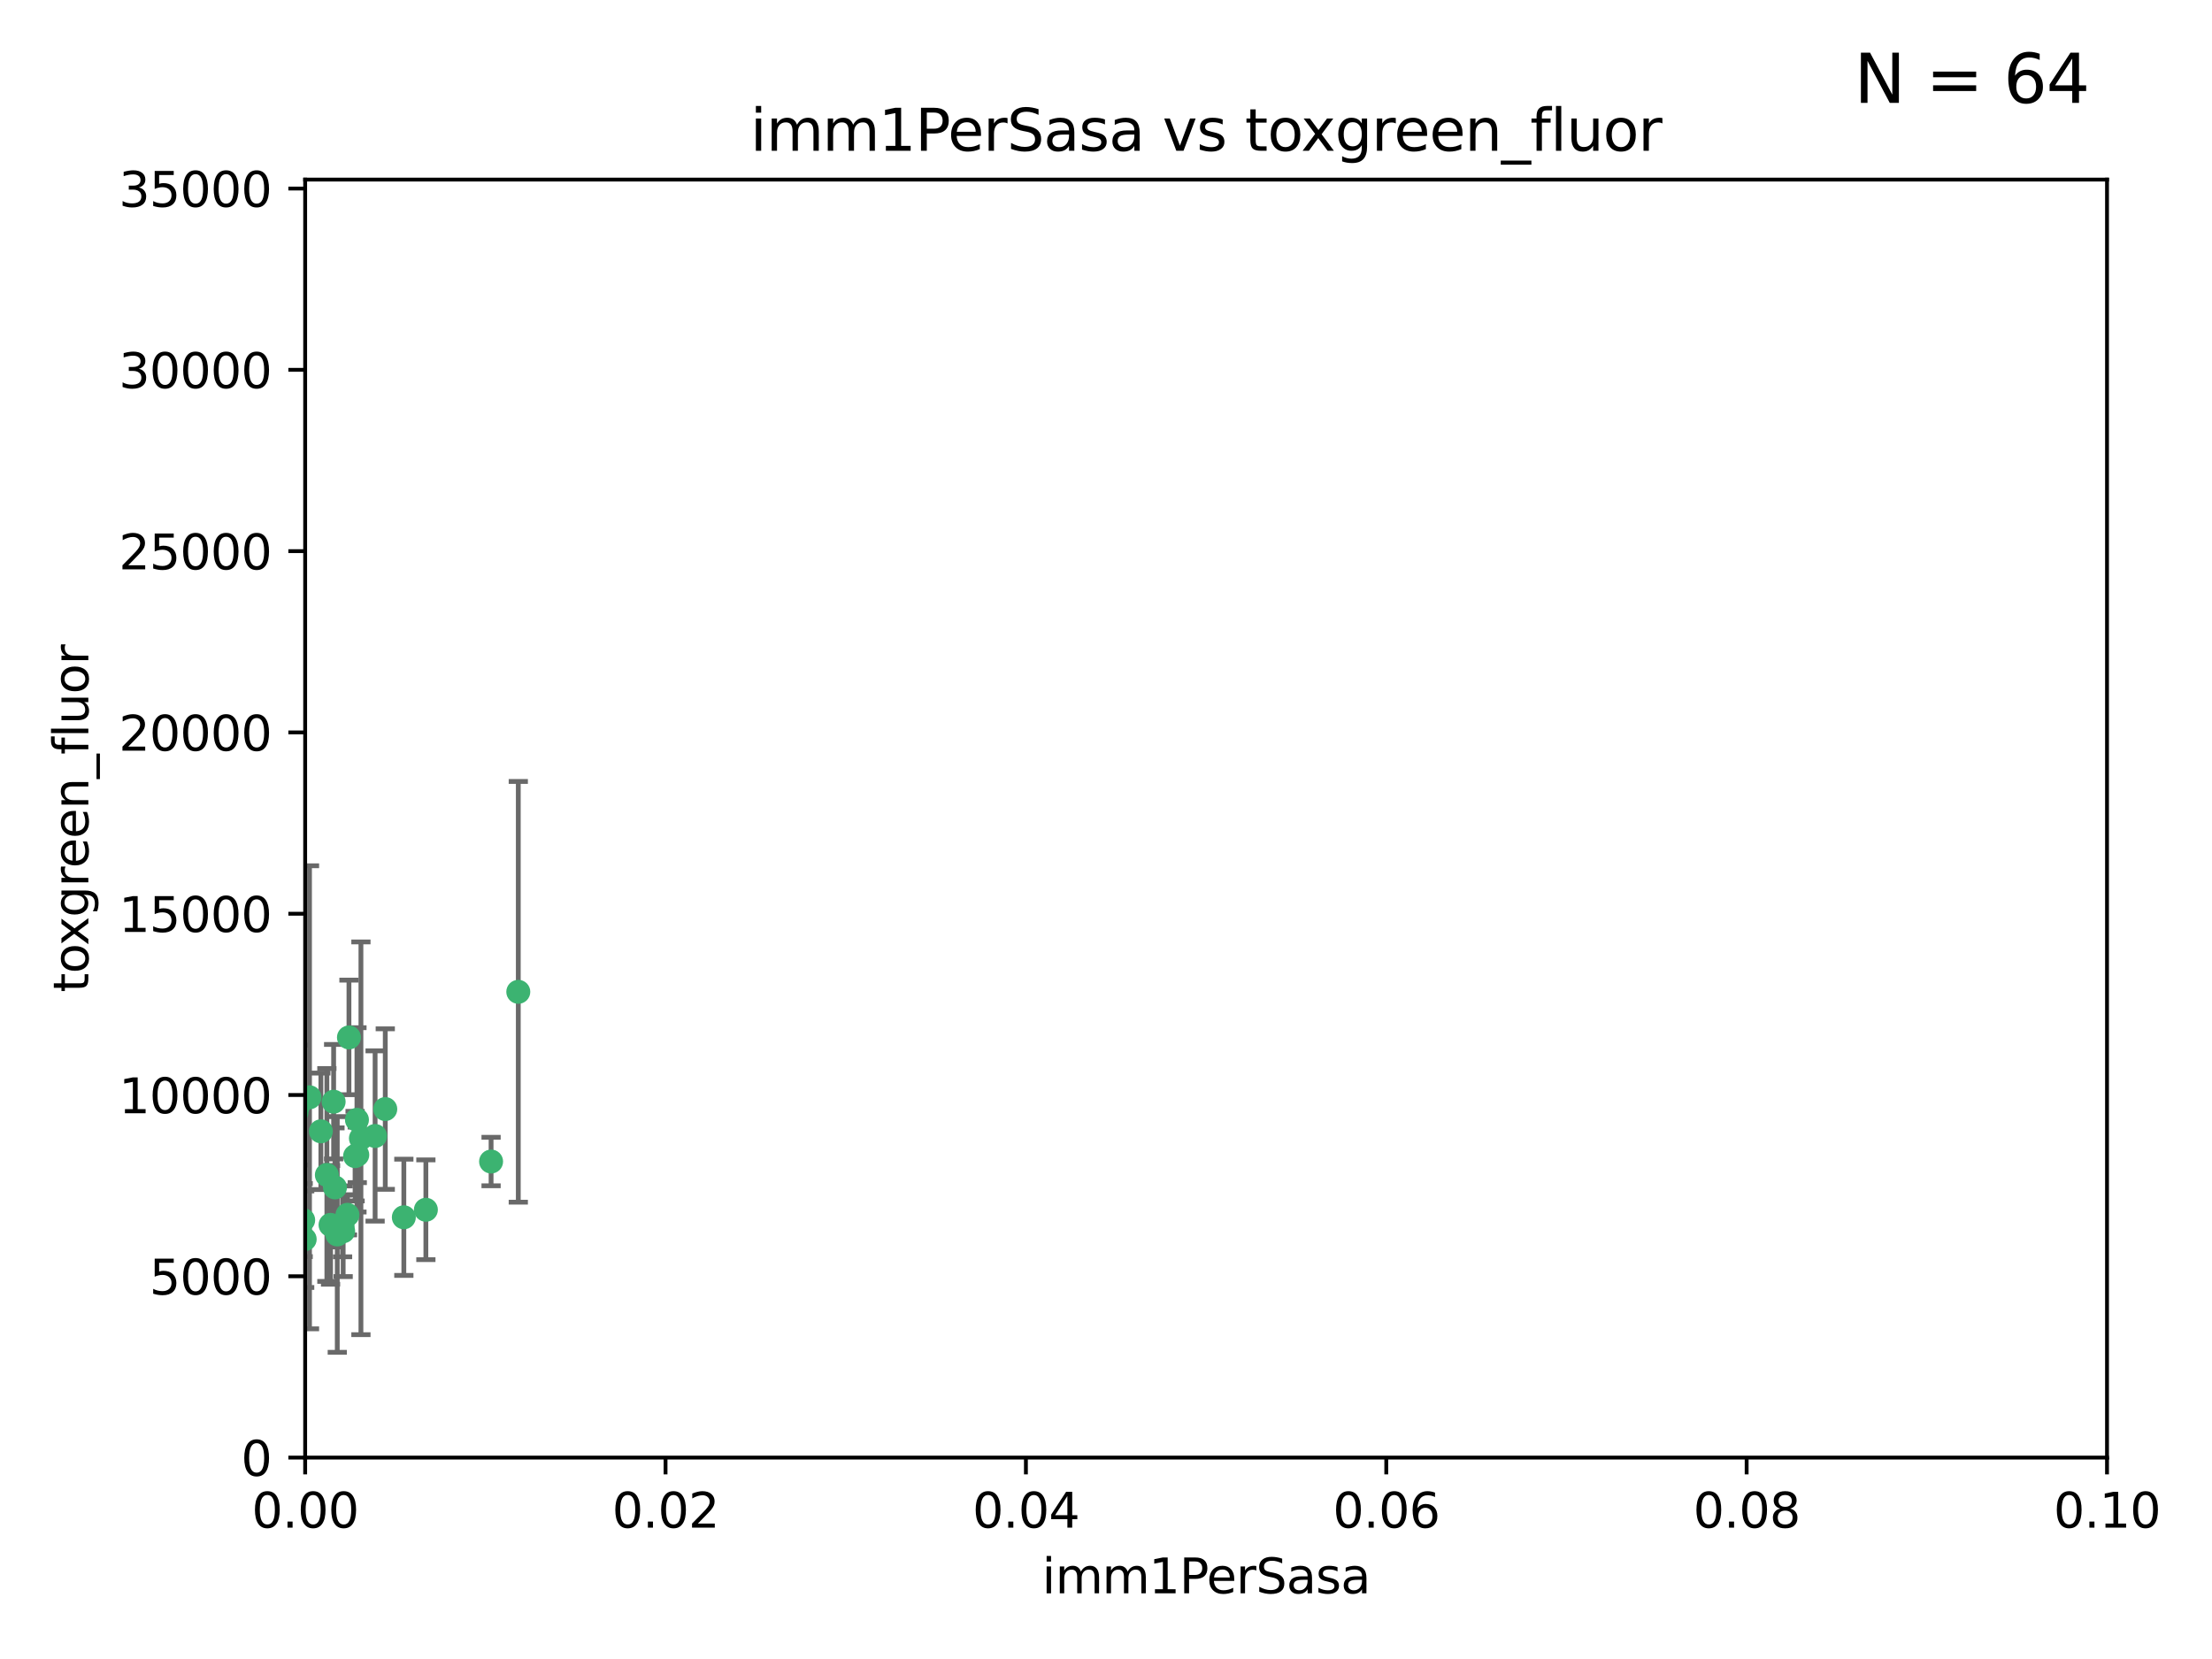 <?xml version="1.0" encoding="utf-8" standalone="no"?>
<!DOCTYPE svg PUBLIC "-//W3C//DTD SVG 1.1//EN"
  "http://www.w3.org/Graphics/SVG/1.1/DTD/svg11.dtd">
<svg xmlns:xlink="http://www.w3.org/1999/xlink" width="460.8pt" height="345.6pt" viewBox="0 0 460.8 345.6" xmlns="http://www.w3.org/2000/svg" version="1.1">
 <defs>
  <style type="text/css">*{stroke-linejoin: round; stroke-linecap: butt}</style>
 </defs>
 <g id="figure_1">
  <g id="patch_1">
   <path d="M 0 345.6 
L 460.8 345.6 
L 460.8 0 
L 0 0 
z
" style="fill: #ffffff"/>
  </g>
  <g id="axes_1">
   <g id="patch_2">
    <path d="M 63.571 303.64 
L 438.93 303.64 
L 438.93 37.411 
L 63.571 37.411 
z
" style="fill: #ffffff"/>
   </g>
   <g id="PathCollection_1">
    <defs>
     <path id="md7f9515784" d="M 0 1.118 
C 0.297 1.118 0.581 1 0.791 0.791 
C 1 0.581 1.118 0.297 1.118 0 
C 1.118 -0.297 1 -0.581 0.791 -0.791 
C 0.581 -1 0.297 -1.118 0 -1.118 
C -0.297 -1.118 -0.581 -1 -0.791 -0.791 
C -1 -0.581 -1.118 -0.297 -1.118 0 
C -1.118 0.297 -1 0.581 -0.791 0.791 
C -0.581 1 -0.297 1.118 0 1.118 
z
" style="stroke: #3cb371"/>
    </defs>
    <g clip-path="url(#pcf0680c5e2)">
     <use xlink:href="#md7f9515784" x="48.166" y="227.477" style="fill: #3cb371; stroke: #3cb371"/>
     <use xlink:href="#md7f9515784" x="61.761" y="231.729" style="fill: #3cb371; stroke: #3cb371"/>
     <use xlink:href="#md7f9515784" x="49.744" y="255.699" style="fill: #3cb371; stroke: #3cb371"/>
     <use xlink:href="#md7f9515784" x="45.416" y="253.616" style="fill: #3cb371; stroke: #3cb371"/>
     <use xlink:href="#md7f9515784" x="51.855" y="229.159" style="fill: #3cb371; stroke: #3cb371"/>
     <use xlink:href="#md7f9515784" x="60.996" y="230.468" style="fill: #3cb371; stroke: #3cb371"/>
     <use xlink:href="#md7f9515784" x="61.372" y="236.222" style="fill: #3cb371; stroke: #3cb371"/>
     <use xlink:href="#md7f9515784" x="46.71" y="255.748" style="fill: #3cb371; stroke: #3cb371"/>
     <use xlink:href="#md7f9515784" x="75.188" y="237.127" style="fill: #3cb371; stroke: #3cb371"/>
     <use xlink:href="#md7f9515784" x="56.355" y="217.589" style="fill: #3cb371; stroke: #3cb371"/>
     <use xlink:href="#md7f9515784" x="46.455" y="218.268" style="fill: #3cb371; stroke: #3cb371"/>
     <use xlink:href="#md7f9515784" x="47.903" y="215.033" style="fill: #3cb371; stroke: #3cb371"/>
     <use xlink:href="#md7f9515784" x="57.1" y="259.073" style="fill: #3cb371; stroke: #3cb371"/>
     <use xlink:href="#md7f9515784" x="88.718" y="252.015" style="fill: #3cb371; stroke: #3cb371"/>
     <use xlink:href="#md7f9515784" x="74.359" y="233.283" style="fill: #3cb371; stroke: #3cb371"/>
     <use xlink:href="#md7f9515784" x="43.528" y="223.335" style="fill: #3cb371; stroke: #3cb371"/>
     <use xlink:href="#md7f9515784" x="40.973" y="247.113" style="fill: #3cb371; stroke: #3cb371"/>
     <use xlink:href="#md7f9515784" x="46.159" y="224.125" style="fill: #3cb371; stroke: #3cb371"/>
     <use xlink:href="#md7f9515784" x="56.871" y="220.046" style="fill: #3cb371; stroke: #3cb371"/>
     <use xlink:href="#md7f9515784" x="44.102" y="239.106" style="fill: #3cb371; stroke: #3cb371"/>
     <use xlink:href="#md7f9515784" x="61.23" y="244.236" style="fill: #3cb371; stroke: #3cb371"/>
     <use xlink:href="#md7f9515784" x="47.756" y="244.995" style="fill: #3cb371; stroke: #3cb371"/>
     <use xlink:href="#md7f9515784" x="51.444" y="250.282" style="fill: #3cb371; stroke: #3cb371"/>
     <use xlink:href="#md7f9515784" x="56.037" y="239.176" style="fill: #3cb371; stroke: #3cb371"/>
     <use xlink:href="#md7f9515784" x="68.861" y="255.164" style="fill: #3cb371; stroke: #3cb371"/>
     <use xlink:href="#md7f9515784" x="61.817" y="257.746" style="fill: #3cb371; stroke: #3cb371"/>
     <use xlink:href="#md7f9515784" x="35.508" y="247.2" style="fill: #3cb371; stroke: #3cb371"/>
     <use xlink:href="#md7f9515784" x="47.404" y="198.98" style="fill: #3cb371; stroke: #3cb371"/>
     <use xlink:href="#md7f9515784" x="57.106" y="238.421" style="fill: #3cb371; stroke: #3cb371"/>
     <use xlink:href="#md7f9515784" x="56.086" y="255.162" style="fill: #3cb371; stroke: #3cb371"/>
     <use xlink:href="#md7f9515784" x="63.47" y="258.155" style="fill: #3cb371; stroke: #3cb371"/>
     <use xlink:href="#md7f9515784" x="42.545" y="242.529" style="fill: #3cb371; stroke: #3cb371"/>
     <use xlink:href="#md7f9515784" x="41.577" y="246.623" style="fill: #3cb371; stroke: #3cb371"/>
     <use xlink:href="#md7f9515784" x="71.366" y="255.382" style="fill: #3cb371; stroke: #3cb371"/>
     <use xlink:href="#md7f9515784" x="58.064" y="245.75" style="fill: #3cb371; stroke: #3cb371"/>
     <use xlink:href="#md7f9515784" x="46.125" y="237.694" style="fill: #3cb371; stroke: #3cb371"/>
     <use xlink:href="#md7f9515784" x="80.259" y="231.039" style="fill: #3cb371; stroke: #3cb371"/>
     <use xlink:href="#md7f9515784" x="62.168" y="230.204" style="fill: #3cb371; stroke: #3cb371"/>
     <use xlink:href="#md7f9515784" x="74.426" y="240.574" style="fill: #3cb371; stroke: #3cb371"/>
     <use xlink:href="#md7f9515784" x="71.488" y="256.494" style="fill: #3cb371; stroke: #3cb371"/>
     <use xlink:href="#md7f9515784" x="72.694" y="216.114" style="fill: #3cb371; stroke: #3cb371"/>
     <use xlink:href="#md7f9515784" x="44.543" y="247.49" style="fill: #3cb371; stroke: #3cb371"/>
     <use xlink:href="#md7f9515784" x="72.381" y="253.07" style="fill: #3cb371; stroke: #3cb371"/>
     <use xlink:href="#md7f9515784" x="45.811" y="251.842" style="fill: #3cb371; stroke: #3cb371"/>
     <use xlink:href="#md7f9515784" x="56.364" y="254.158" style="fill: #3cb371; stroke: #3cb371"/>
     <use xlink:href="#md7f9515784" x="69.782" y="247.358" style="fill: #3cb371; stroke: #3cb371"/>
     <use xlink:href="#md7f9515784" x="58.79" y="231.566" style="fill: #3cb371; stroke: #3cb371"/>
     <use xlink:href="#md7f9515784" x="48.754" y="237.01" style="fill: #3cb371; stroke: #3cb371"/>
     <use xlink:href="#md7f9515784" x="48.679" y="255.125" style="fill: #3cb371; stroke: #3cb371"/>
     <use xlink:href="#md7f9515784" x="70.26" y="257.16" style="fill: #3cb371; stroke: #3cb371"/>
     <use xlink:href="#md7f9515784" x="64.476" y="228.587" style="fill: #3cb371; stroke: #3cb371"/>
     <use xlink:href="#md7f9515784" x="57.252" y="242.001" style="fill: #3cb371; stroke: #3cb371"/>
     <use xlink:href="#md7f9515784" x="78.142" y="236.646" style="fill: #3cb371; stroke: #3cb371"/>
     <use xlink:href="#md7f9515784" x="39.434" y="256.462" style="fill: #3cb371; stroke: #3cb371"/>
     <use xlink:href="#md7f9515784" x="69.501" y="229.505" style="fill: #3cb371; stroke: #3cb371"/>
     <use xlink:href="#md7f9515784" x="56.678" y="239.016" style="fill: #3cb371; stroke: #3cb371"/>
     <use xlink:href="#md7f9515784" x="68.093" y="244.765" style="fill: #3cb371; stroke: #3cb371"/>
     <use xlink:href="#md7f9515784" x="107.97" y="206.615" style="fill: #3cb371; stroke: #3cb371"/>
     <use xlink:href="#md7f9515784" x="63.157" y="254.163" style="fill: #3cb371; stroke: #3cb371"/>
     <use xlink:href="#md7f9515784" x="73.97" y="240.841" style="fill: #3cb371; stroke: #3cb371"/>
     <use xlink:href="#md7f9515784" x="84.128" y="253.584" style="fill: #3cb371; stroke: #3cb371"/>
     <use xlink:href="#md7f9515784" x="102.302" y="241.969" style="fill: #3cb371; stroke: #3cb371"/>
     <use xlink:href="#md7f9515784" x="45.401" y="252.334" style="fill: #3cb371; stroke: #3cb371"/>
     <use xlink:href="#md7f9515784" x="66.843" y="235.674" style="fill: #3cb371; stroke: #3cb371"/>
    </g>
   </g>
   <g id="matplotlib.axis_1">
    <g id="xtick_1">
     <g id="line2d_1">
      <defs>
       <path id="m7ecd6400a9" d="M 0 0 
L 0 3.5 
" style="stroke: #000000; stroke-width: 0.8"/>
      </defs>
      <g>
       <use xlink:href="#m7ecd6400a9" x="63.571" y="303.64" style="stroke: #000000; stroke-width: 0.8"/>
      </g>
     </g>
     <g id="text_1">
      <!-- 0.00 -->
      <g transform="translate(52.438 318.238)scale(0.1 -0.1)">
       <defs>
        <path id="DejaVuSans-30" d="M 2034 4250 
Q 1547 4250 1301 3770 
Q 1056 3291 1056 2328 
Q 1056 1369 1301 889 
Q 1547 409 2034 409 
Q 2525 409 2770 889 
Q 3016 1369 3016 2328 
Q 3016 3291 2770 3770 
Q 2525 4250 2034 4250 
z
M 2034 4750 
Q 2819 4750 3233 4129 
Q 3647 3509 3647 2328 
Q 3647 1150 3233 529 
Q 2819 -91 2034 -91 
Q 1250 -91 836 529 
Q 422 1150 422 2328 
Q 422 3509 836 4129 
Q 1250 4750 2034 4750 
z
" transform="scale(0.016)"/>
        <path id="DejaVuSans-2e" d="M 684 794 
L 1344 794 
L 1344 0 
L 684 0 
L 684 794 
z
" transform="scale(0.016)"/>
       </defs>
       <use xlink:href="#DejaVuSans-30"/>
       <use xlink:href="#DejaVuSans-2e" x="63.623"/>
       <use xlink:href="#DejaVuSans-30" x="95.41"/>
       <use xlink:href="#DejaVuSans-30" x="159.033"/>
      </g>
     </g>
    </g>
    <g id="xtick_2">
     <g id="line2d_2">
      <g>
       <use xlink:href="#m7ecd6400a9" x="138.643" y="303.64" style="stroke: #000000; stroke-width: 0.8"/>
      </g>
     </g>
     <g id="text_2">
      <!-- 0.02 -->
      <g transform="translate(127.51 318.238)scale(0.1 -0.1)">
       <defs>
        <path id="DejaVuSans-32" d="M 1228 531 
L 3431 531 
L 3431 0 
L 469 0 
L 469 531 
Q 828 903 1448 1529 
Q 2069 2156 2228 2338 
Q 2531 2678 2651 2914 
Q 2772 3150 2772 3378 
Q 2772 3750 2511 3984 
Q 2250 4219 1831 4219 
Q 1534 4219 1204 4116 
Q 875 4013 500 3803 
L 500 4441 
Q 881 4594 1212 4672 
Q 1544 4750 1819 4750 
Q 2544 4750 2975 4387 
Q 3406 4025 3406 3419 
Q 3406 3131 3298 2873 
Q 3191 2616 2906 2266 
Q 2828 2175 2409 1742 
Q 1991 1309 1228 531 
z
" transform="scale(0.016)"/>
       </defs>
       <use xlink:href="#DejaVuSans-30"/>
       <use xlink:href="#DejaVuSans-2e" x="63.623"/>
       <use xlink:href="#DejaVuSans-30" x="95.41"/>
       <use xlink:href="#DejaVuSans-32" x="159.033"/>
      </g>
     </g>
    </g>
    <g id="xtick_3">
     <g id="line2d_3">
      <g>
       <use xlink:href="#m7ecd6400a9" x="213.715" y="303.64" style="stroke: #000000; stroke-width: 0.8"/>
      </g>
     </g>
     <g id="text_3">
      <!-- 0.04 -->
      <g transform="translate(202.582 318.238)scale(0.1 -0.1)">
       <defs>
        <path id="DejaVuSans-34" d="M 2419 4116 
L 825 1625 
L 2419 1625 
L 2419 4116 
z
M 2253 4666 
L 3047 4666 
L 3047 1625 
L 3713 1625 
L 3713 1100 
L 3047 1100 
L 3047 0 
L 2419 0 
L 2419 1100 
L 313 1100 
L 313 1709 
L 2253 4666 
z
" transform="scale(0.016)"/>
       </defs>
       <use xlink:href="#DejaVuSans-30"/>
       <use xlink:href="#DejaVuSans-2e" x="63.623"/>
       <use xlink:href="#DejaVuSans-30" x="95.41"/>
       <use xlink:href="#DejaVuSans-34" x="159.033"/>
      </g>
     </g>
    </g>
    <g id="xtick_4">
     <g id="line2d_4">
      <g>
       <use xlink:href="#m7ecd6400a9" x="288.786" y="303.64" style="stroke: #000000; stroke-width: 0.8"/>
      </g>
     </g>
     <g id="text_4">
      <!-- 0.06 -->
      <g transform="translate(277.654 318.238)scale(0.1 -0.1)">
       <defs>
        <path id="DejaVuSans-36" d="M 2113 2584 
Q 1688 2584 1439 2293 
Q 1191 2003 1191 1497 
Q 1191 994 1439 701 
Q 1688 409 2113 409 
Q 2538 409 2786 701 
Q 3034 994 3034 1497 
Q 3034 2003 2786 2293 
Q 2538 2584 2113 2584 
z
M 3366 4563 
L 3366 3988 
Q 3128 4100 2886 4159 
Q 2644 4219 2406 4219 
Q 1781 4219 1451 3797 
Q 1122 3375 1075 2522 
Q 1259 2794 1537 2939 
Q 1816 3084 2150 3084 
Q 2853 3084 3261 2657 
Q 3669 2231 3669 1497 
Q 3669 778 3244 343 
Q 2819 -91 2113 -91 
Q 1303 -91 875 529 
Q 447 1150 447 2328 
Q 447 3434 972 4092 
Q 1497 4750 2381 4750 
Q 2619 4750 2861 4703 
Q 3103 4656 3366 4563 
z
" transform="scale(0.016)"/>
       </defs>
       <use xlink:href="#DejaVuSans-30"/>
       <use xlink:href="#DejaVuSans-2e" x="63.623"/>
       <use xlink:href="#DejaVuSans-30" x="95.41"/>
       <use xlink:href="#DejaVuSans-36" x="159.033"/>
      </g>
     </g>
    </g>
    <g id="xtick_5">
     <g id="line2d_5">
      <g>
       <use xlink:href="#m7ecd6400a9" x="363.858" y="303.64" style="stroke: #000000; stroke-width: 0.8"/>
      </g>
     </g>
     <g id="text_5">
      <!-- 0.08 -->
      <g transform="translate(352.725 318.238)scale(0.1 -0.1)">
       <defs>
        <path id="DejaVuSans-38" d="M 2034 2216 
Q 1584 2216 1326 1975 
Q 1069 1734 1069 1313 
Q 1069 891 1326 650 
Q 1584 409 2034 409 
Q 2484 409 2743 651 
Q 3003 894 3003 1313 
Q 3003 1734 2745 1975 
Q 2488 2216 2034 2216 
z
M 1403 2484 
Q 997 2584 770 2862 
Q 544 3141 544 3541 
Q 544 4100 942 4425 
Q 1341 4750 2034 4750 
Q 2731 4750 3128 4425 
Q 3525 4100 3525 3541 
Q 3525 3141 3298 2862 
Q 3072 2584 2669 2484 
Q 3125 2378 3379 2068 
Q 3634 1759 3634 1313 
Q 3634 634 3220 271 
Q 2806 -91 2034 -91 
Q 1263 -91 848 271 
Q 434 634 434 1313 
Q 434 1759 690 2068 
Q 947 2378 1403 2484 
z
M 1172 3481 
Q 1172 3119 1398 2916 
Q 1625 2713 2034 2713 
Q 2441 2713 2670 2916 
Q 2900 3119 2900 3481 
Q 2900 3844 2670 4047 
Q 2441 4250 2034 4250 
Q 1625 4250 1398 4047 
Q 1172 3844 1172 3481 
z
" transform="scale(0.016)"/>
       </defs>
       <use xlink:href="#DejaVuSans-30"/>
       <use xlink:href="#DejaVuSans-2e" x="63.623"/>
       <use xlink:href="#DejaVuSans-30" x="95.41"/>
       <use xlink:href="#DejaVuSans-38" x="159.033"/>
      </g>
     </g>
    </g>
    <g id="xtick_6">
     <g id="line2d_6">
      <g>
       <use xlink:href="#m7ecd6400a9" x="438.93" y="303.64" style="stroke: #000000; stroke-width: 0.8"/>
      </g>
     </g>
     <g id="text_6">
      <!-- 0.10 -->
      <g transform="translate(427.797 318.238)scale(0.1 -0.1)">
       <defs>
        <path id="DejaVuSans-31" d="M 794 531 
L 1825 531 
L 1825 4091 
L 703 3866 
L 703 4441 
L 1819 4666 
L 2450 4666 
L 2450 531 
L 3481 531 
L 3481 0 
L 794 0 
L 794 531 
z
" transform="scale(0.016)"/>
       </defs>
       <use xlink:href="#DejaVuSans-30"/>
       <use xlink:href="#DejaVuSans-2e" x="63.623"/>
       <use xlink:href="#DejaVuSans-31" x="95.41"/>
       <use xlink:href="#DejaVuSans-30" x="159.033"/>
      </g>
     </g>
    </g>
    <g id="text_7">
     <!-- imm1PerSasa -->
     <g transform="translate(217.067 331.917)scale(0.1 -0.1)">
      <defs>
       <path id="DejaVuSans-69" d="M 603 3500 
L 1178 3500 
L 1178 0 
L 603 0 
L 603 3500 
z
M 603 4863 
L 1178 4863 
L 1178 4134 
L 603 4134 
L 603 4863 
z
" transform="scale(0.016)"/>
       <path id="DejaVuSans-6d" d="M 3328 2828 
Q 3544 3216 3844 3400 
Q 4144 3584 4550 3584 
Q 5097 3584 5394 3201 
Q 5691 2819 5691 2113 
L 5691 0 
L 5113 0 
L 5113 2094 
Q 5113 2597 4934 2840 
Q 4756 3084 4391 3084 
Q 3944 3084 3684 2787 
Q 3425 2491 3425 1978 
L 3425 0 
L 2847 0 
L 2847 2094 
Q 2847 2600 2669 2842 
Q 2491 3084 2119 3084 
Q 1678 3084 1418 2786 
Q 1159 2488 1159 1978 
L 1159 0 
L 581 0 
L 581 3500 
L 1159 3500 
L 1159 2956 
Q 1356 3278 1631 3431 
Q 1906 3584 2284 3584 
Q 2666 3584 2933 3390 
Q 3200 3197 3328 2828 
z
" transform="scale(0.016)"/>
       <path id="DejaVuSans-50" d="M 1259 4147 
L 1259 2394 
L 2053 2394 
Q 2494 2394 2734 2622 
Q 2975 2850 2975 3272 
Q 2975 3691 2734 3919 
Q 2494 4147 2053 4147 
L 1259 4147 
z
M 628 4666 
L 2053 4666 
Q 2838 4666 3239 4311 
Q 3641 3956 3641 3272 
Q 3641 2581 3239 2228 
Q 2838 1875 2053 1875 
L 1259 1875 
L 1259 0 
L 628 0 
L 628 4666 
z
" transform="scale(0.016)"/>
       <path id="DejaVuSans-65" d="M 3597 1894 
L 3597 1613 
L 953 1613 
Q 991 1019 1311 708 
Q 1631 397 2203 397 
Q 2534 397 2845 478 
Q 3156 559 3463 722 
L 3463 178 
Q 3153 47 2828 -22 
Q 2503 -91 2169 -91 
Q 1331 -91 842 396 
Q 353 884 353 1716 
Q 353 2575 817 3079 
Q 1281 3584 2069 3584 
Q 2775 3584 3186 3129 
Q 3597 2675 3597 1894 
z
M 3022 2063 
Q 3016 2534 2758 2815 
Q 2500 3097 2075 3097 
Q 1594 3097 1305 2825 
Q 1016 2553 972 2059 
L 3022 2063 
z
" transform="scale(0.016)"/>
       <path id="DejaVuSans-72" d="M 2631 2963 
Q 2534 3019 2420 3045 
Q 2306 3072 2169 3072 
Q 1681 3072 1420 2755 
Q 1159 2438 1159 1844 
L 1159 0 
L 581 0 
L 581 3500 
L 1159 3500 
L 1159 2956 
Q 1341 3275 1631 3429 
Q 1922 3584 2338 3584 
Q 2397 3584 2469 3576 
Q 2541 3569 2628 3553 
L 2631 2963 
z
" transform="scale(0.016)"/>
       <path id="DejaVuSans-53" d="M 3425 4513 
L 3425 3897 
Q 3066 4069 2747 4153 
Q 2428 4238 2131 4238 
Q 1616 4238 1336 4038 
Q 1056 3838 1056 3469 
Q 1056 3159 1242 3001 
Q 1428 2844 1947 2747 
L 2328 2669 
Q 3034 2534 3370 2195 
Q 3706 1856 3706 1288 
Q 3706 609 3251 259 
Q 2797 -91 1919 -91 
Q 1588 -91 1214 -16 
Q 841 59 441 206 
L 441 856 
Q 825 641 1194 531 
Q 1563 422 1919 422 
Q 2459 422 2753 634 
Q 3047 847 3047 1241 
Q 3047 1584 2836 1778 
Q 2625 1972 2144 2069 
L 1759 2144 
Q 1053 2284 737 2584 
Q 422 2884 422 3419 
Q 422 4038 858 4394 
Q 1294 4750 2059 4750 
Q 2388 4750 2728 4690 
Q 3069 4631 3425 4513 
z
" transform="scale(0.016)"/>
       <path id="DejaVuSans-61" d="M 2194 1759 
Q 1497 1759 1228 1600 
Q 959 1441 959 1056 
Q 959 750 1161 570 
Q 1363 391 1709 391 
Q 2188 391 2477 730 
Q 2766 1069 2766 1631 
L 2766 1759 
L 2194 1759 
z
M 3341 1997 
L 3341 0 
L 2766 0 
L 2766 531 
Q 2569 213 2275 61 
Q 1981 -91 1556 -91 
Q 1019 -91 701 211 
Q 384 513 384 1019 
Q 384 1609 779 1909 
Q 1175 2209 1959 2209 
L 2766 2209 
L 2766 2266 
Q 2766 2663 2505 2880 
Q 2244 3097 1772 3097 
Q 1472 3097 1187 3025 
Q 903 2953 641 2809 
L 641 3341 
Q 956 3463 1253 3523 
Q 1550 3584 1831 3584 
Q 2591 3584 2966 3190 
Q 3341 2797 3341 1997 
z
" transform="scale(0.016)"/>
       <path id="DejaVuSans-73" d="M 2834 3397 
L 2834 2853 
Q 2591 2978 2328 3040 
Q 2066 3103 1784 3103 
Q 1356 3103 1142 2972 
Q 928 2841 928 2578 
Q 928 2378 1081 2264 
Q 1234 2150 1697 2047 
L 1894 2003 
Q 2506 1872 2764 1633 
Q 3022 1394 3022 966 
Q 3022 478 2636 193 
Q 2250 -91 1575 -91 
Q 1294 -91 989 -36 
Q 684 19 347 128 
L 347 722 
Q 666 556 975 473 
Q 1284 391 1588 391 
Q 1994 391 2212 530 
Q 2431 669 2431 922 
Q 2431 1156 2273 1281 
Q 2116 1406 1581 1522 
L 1381 1569 
Q 847 1681 609 1914 
Q 372 2147 372 2553 
Q 372 3047 722 3315 
Q 1072 3584 1716 3584 
Q 2034 3584 2315 3537 
Q 2597 3491 2834 3397 
z
" transform="scale(0.016)"/>
      </defs>
      <use xlink:href="#DejaVuSans-69"/>
      <use xlink:href="#DejaVuSans-6d" x="27.783"/>
      <use xlink:href="#DejaVuSans-6d" x="125.195"/>
      <use xlink:href="#DejaVuSans-31" x="222.607"/>
      <use xlink:href="#DejaVuSans-50" x="286.23"/>
      <use xlink:href="#DejaVuSans-65" x="342.908"/>
      <use xlink:href="#DejaVuSans-72" x="404.432"/>
      <use xlink:href="#DejaVuSans-53" x="445.545"/>
      <use xlink:href="#DejaVuSans-61" x="509.021"/>
      <use xlink:href="#DejaVuSans-73" x="570.301"/>
      <use xlink:href="#DejaVuSans-61" x="622.4"/>
     </g>
    </g>
   </g>
   <g id="matplotlib.axis_2">
    <g id="ytick_1">
     <g id="line2d_7">
      <defs>
       <path id="madb9267e9c" d="M 0 0 
L -3.5 0 
" style="stroke: #000000; stroke-width: 0.8"/>
      </defs>
      <g>
       <use xlink:href="#madb9267e9c" x="63.571" y="303.64" style="stroke: #000000; stroke-width: 0.8"/>
      </g>
     </g>
     <g id="text_8">
      <!-- 0 -->
      <g transform="translate(50.209 307.439)scale(0.1 -0.1)">
       <use xlink:href="#DejaVuSans-30"/>
      </g>
     </g>
    </g>
    <g id="ytick_2">
     <g id="line2d_8">
      <g>
       <use xlink:href="#madb9267e9c" x="63.571" y="265.874" style="stroke: #000000; stroke-width: 0.8"/>
      </g>
     </g>
     <g id="text_9">
      <!-- 5000 -->
      <g transform="translate(31.121 269.673)scale(0.1 -0.1)">
       <defs>
        <path id="DejaVuSans-35" d="M 691 4666 
L 3169 4666 
L 3169 4134 
L 1269 4134 
L 1269 2991 
Q 1406 3038 1543 3061 
Q 1681 3084 1819 3084 
Q 2600 3084 3056 2656 
Q 3513 2228 3513 1497 
Q 3513 744 3044 326 
Q 2575 -91 1722 -91 
Q 1428 -91 1123 -41 
Q 819 9 494 109 
L 494 744 
Q 775 591 1075 516 
Q 1375 441 1709 441 
Q 2250 441 2565 725 
Q 2881 1009 2881 1497 
Q 2881 1984 2565 2268 
Q 2250 2553 1709 2553 
Q 1456 2553 1204 2497 
Q 953 2441 691 2322 
L 691 4666 
z
" transform="scale(0.016)"/>
       </defs>
       <use xlink:href="#DejaVuSans-35"/>
       <use xlink:href="#DejaVuSans-30" x="63.623"/>
       <use xlink:href="#DejaVuSans-30" x="127.246"/>
       <use xlink:href="#DejaVuSans-30" x="190.869"/>
      </g>
     </g>
    </g>
    <g id="ytick_3">
     <g id="line2d_9">
      <g>
       <use xlink:href="#madb9267e9c" x="63.571" y="228.108" style="stroke: #000000; stroke-width: 0.8"/>
      </g>
     </g>
     <g id="text_10">
      <!-- 10000 -->
      <g transform="translate(24.759 231.907)scale(0.1 -0.1)">
       <use xlink:href="#DejaVuSans-31"/>
       <use xlink:href="#DejaVuSans-30" x="63.623"/>
       <use xlink:href="#DejaVuSans-30" x="127.246"/>
       <use xlink:href="#DejaVuSans-30" x="190.869"/>
       <use xlink:href="#DejaVuSans-30" x="254.492"/>
      </g>
     </g>
    </g>
    <g id="ytick_4">
     <g id="line2d_10">
      <g>
       <use xlink:href="#madb9267e9c" x="63.571" y="190.342" style="stroke: #000000; stroke-width: 0.8"/>
      </g>
     </g>
     <g id="text_11">
      <!-- 15000 -->
      <g transform="translate(24.759 194.141)scale(0.1 -0.1)">
       <use xlink:href="#DejaVuSans-31"/>
       <use xlink:href="#DejaVuSans-35" x="63.623"/>
       <use xlink:href="#DejaVuSans-30" x="127.246"/>
       <use xlink:href="#DejaVuSans-30" x="190.869"/>
       <use xlink:href="#DejaVuSans-30" x="254.492"/>
      </g>
     </g>
    </g>
    <g id="ytick_5">
     <g id="line2d_11">
      <g>
       <use xlink:href="#madb9267e9c" x="63.571" y="152.576" style="stroke: #000000; stroke-width: 0.8"/>
      </g>
     </g>
     <g id="text_12">
      <!-- 20000 -->
      <g transform="translate(24.759 156.375)scale(0.1 -0.1)">
       <use xlink:href="#DejaVuSans-32"/>
       <use xlink:href="#DejaVuSans-30" x="63.623"/>
       <use xlink:href="#DejaVuSans-30" x="127.246"/>
       <use xlink:href="#DejaVuSans-30" x="190.869"/>
       <use xlink:href="#DejaVuSans-30" x="254.492"/>
      </g>
     </g>
    </g>
    <g id="ytick_6">
     <g id="line2d_12">
      <g>
       <use xlink:href="#madb9267e9c" x="63.571" y="114.81" style="stroke: #000000; stroke-width: 0.8"/>
      </g>
     </g>
     <g id="text_13">
      <!-- 25000 -->
      <g transform="translate(24.759 118.609)scale(0.1 -0.1)">
       <use xlink:href="#DejaVuSans-32"/>
       <use xlink:href="#DejaVuSans-35" x="63.623"/>
       <use xlink:href="#DejaVuSans-30" x="127.246"/>
       <use xlink:href="#DejaVuSans-30" x="190.869"/>
       <use xlink:href="#DejaVuSans-30" x="254.492"/>
      </g>
     </g>
    </g>
    <g id="ytick_7">
     <g id="line2d_13">
      <g>
       <use xlink:href="#madb9267e9c" x="63.571" y="77.044" style="stroke: #000000; stroke-width: 0.8"/>
      </g>
     </g>
     <g id="text_14">
      <!-- 30000 -->
      <g transform="translate(24.759 80.844)scale(0.1 -0.1)">
       <defs>
        <path id="DejaVuSans-33" d="M 2597 2516 
Q 3050 2419 3304 2112 
Q 3559 1806 3559 1356 
Q 3559 666 3084 287 
Q 2609 -91 1734 -91 
Q 1441 -91 1130 -33 
Q 819 25 488 141 
L 488 750 
Q 750 597 1062 519 
Q 1375 441 1716 441 
Q 2309 441 2620 675 
Q 2931 909 2931 1356 
Q 2931 1769 2642 2001 
Q 2353 2234 1838 2234 
L 1294 2234 
L 1294 2753 
L 1863 2753 
Q 2328 2753 2575 2939 
Q 2822 3125 2822 3475 
Q 2822 3834 2567 4026 
Q 2313 4219 1838 4219 
Q 1578 4219 1281 4162 
Q 984 4106 628 3988 
L 628 4550 
Q 988 4650 1302 4700 
Q 1616 4750 1894 4750 
Q 2613 4750 3031 4423 
Q 3450 4097 3450 3541 
Q 3450 3153 3228 2886 
Q 3006 2619 2597 2516 
z
" transform="scale(0.016)"/>
       </defs>
       <use xlink:href="#DejaVuSans-33"/>
       <use xlink:href="#DejaVuSans-30" x="63.623"/>
       <use xlink:href="#DejaVuSans-30" x="127.246"/>
       <use xlink:href="#DejaVuSans-30" x="190.869"/>
       <use xlink:href="#DejaVuSans-30" x="254.492"/>
      </g>
     </g>
    </g>
    <g id="ytick_8">
     <g id="line2d_14">
      <g>
       <use xlink:href="#madb9267e9c" x="63.571" y="39.278" style="stroke: #000000; stroke-width: 0.8"/>
      </g>
     </g>
     <g id="text_15">
      <!-- 35000 -->
      <g transform="translate(24.759 43.078)scale(0.1 -0.1)">
       <use xlink:href="#DejaVuSans-33"/>
       <use xlink:href="#DejaVuSans-35" x="63.623"/>
       <use xlink:href="#DejaVuSans-30" x="127.246"/>
       <use xlink:href="#DejaVuSans-30" x="190.869"/>
       <use xlink:href="#DejaVuSans-30" x="254.492"/>
      </g>
     </g>
    </g>
    <g id="text_16">
     <!-- toxgreen_fluor -->
     <g transform="translate(18.401 206.72)rotate(-90)scale(0.1 -0.1)">
      <defs>
       <path id="DejaVuSans-74" d="M 1172 4494 
L 1172 3500 
L 2356 3500 
L 2356 3053 
L 1172 3053 
L 1172 1153 
Q 1172 725 1289 603 
Q 1406 481 1766 481 
L 2356 481 
L 2356 0 
L 1766 0 
Q 1100 0 847 248 
Q 594 497 594 1153 
L 594 3053 
L 172 3053 
L 172 3500 
L 594 3500 
L 594 4494 
L 1172 4494 
z
" transform="scale(0.016)"/>
       <path id="DejaVuSans-6f" d="M 1959 3097 
Q 1497 3097 1228 2736 
Q 959 2375 959 1747 
Q 959 1119 1226 758 
Q 1494 397 1959 397 
Q 2419 397 2687 759 
Q 2956 1122 2956 1747 
Q 2956 2369 2687 2733 
Q 2419 3097 1959 3097 
z
M 1959 3584 
Q 2709 3584 3137 3096 
Q 3566 2609 3566 1747 
Q 3566 888 3137 398 
Q 2709 -91 1959 -91 
Q 1206 -91 779 398 
Q 353 888 353 1747 
Q 353 2609 779 3096 
Q 1206 3584 1959 3584 
z
" transform="scale(0.016)"/>
       <path id="DejaVuSans-78" d="M 3513 3500 
L 2247 1797 
L 3578 0 
L 2900 0 
L 1881 1375 
L 863 0 
L 184 0 
L 1544 1831 
L 300 3500 
L 978 3500 
L 1906 2253 
L 2834 3500 
L 3513 3500 
z
" transform="scale(0.016)"/>
       <path id="DejaVuSans-67" d="M 2906 1791 
Q 2906 2416 2648 2759 
Q 2391 3103 1925 3103 
Q 1463 3103 1205 2759 
Q 947 2416 947 1791 
Q 947 1169 1205 825 
Q 1463 481 1925 481 
Q 2391 481 2648 825 
Q 2906 1169 2906 1791 
z
M 3481 434 
Q 3481 -459 3084 -895 
Q 2688 -1331 1869 -1331 
Q 1566 -1331 1297 -1286 
Q 1028 -1241 775 -1147 
L 775 -588 
Q 1028 -725 1275 -790 
Q 1522 -856 1778 -856 
Q 2344 -856 2625 -561 
Q 2906 -266 2906 331 
L 2906 616 
Q 2728 306 2450 153 
Q 2172 0 1784 0 
Q 1141 0 747 490 
Q 353 981 353 1791 
Q 353 2603 747 3093 
Q 1141 3584 1784 3584 
Q 2172 3584 2450 3431 
Q 2728 3278 2906 2969 
L 2906 3500 
L 3481 3500 
L 3481 434 
z
" transform="scale(0.016)"/>
       <path id="DejaVuSans-6e" d="M 3513 2113 
L 3513 0 
L 2938 0 
L 2938 2094 
Q 2938 2591 2744 2837 
Q 2550 3084 2163 3084 
Q 1697 3084 1428 2787 
Q 1159 2491 1159 1978 
L 1159 0 
L 581 0 
L 581 3500 
L 1159 3500 
L 1159 2956 
Q 1366 3272 1645 3428 
Q 1925 3584 2291 3584 
Q 2894 3584 3203 3211 
Q 3513 2838 3513 2113 
z
" transform="scale(0.016)"/>
       <path id="DejaVuSans-5f" d="M 3263 -1063 
L 3263 -1509 
L -63 -1509 
L -63 -1063 
L 3263 -1063 
z
" transform="scale(0.016)"/>
       <path id="DejaVuSans-66" d="M 2375 4863 
L 2375 4384 
L 1825 4384 
Q 1516 4384 1395 4259 
Q 1275 4134 1275 3809 
L 1275 3500 
L 2222 3500 
L 2222 3053 
L 1275 3053 
L 1275 0 
L 697 0 
L 697 3053 
L 147 3053 
L 147 3500 
L 697 3500 
L 697 3744 
Q 697 4328 969 4595 
Q 1241 4863 1831 4863 
L 2375 4863 
z
" transform="scale(0.016)"/>
       <path id="DejaVuSans-6c" d="M 603 4863 
L 1178 4863 
L 1178 0 
L 603 0 
L 603 4863 
z
" transform="scale(0.016)"/>
       <path id="DejaVuSans-75" d="M 544 1381 
L 544 3500 
L 1119 3500 
L 1119 1403 
Q 1119 906 1312 657 
Q 1506 409 1894 409 
Q 2359 409 2629 706 
Q 2900 1003 2900 1516 
L 2900 3500 
L 3475 3500 
L 3475 0 
L 2900 0 
L 2900 538 
Q 2691 219 2414 64 
Q 2138 -91 1772 -91 
Q 1169 -91 856 284 
Q 544 659 544 1381 
z
M 1991 3584 
L 1991 3584 
z
" transform="scale(0.016)"/>
      </defs>
      <use xlink:href="#DejaVuSans-74"/>
      <use xlink:href="#DejaVuSans-6f" x="39.209"/>
      <use xlink:href="#DejaVuSans-78" x="97.266"/>
      <use xlink:href="#DejaVuSans-67" x="156.445"/>
      <use xlink:href="#DejaVuSans-72" x="219.922"/>
      <use xlink:href="#DejaVuSans-65" x="258.785"/>
      <use xlink:href="#DejaVuSans-65" x="320.309"/>
      <use xlink:href="#DejaVuSans-6e" x="381.832"/>
      <use xlink:href="#DejaVuSans-5f" x="445.211"/>
      <use xlink:href="#DejaVuSans-66" x="495.211"/>
      <use xlink:href="#DejaVuSans-6c" x="530.416"/>
      <use xlink:href="#DejaVuSans-75" x="558.199"/>
      <use xlink:href="#DejaVuSans-6f" x="621.578"/>
      <use xlink:href="#DejaVuSans-72" x="682.76"/>
     </g>
    </g>
   </g>
   <g id="LineCollection_1">
    <path d="M 48.166 250.911 
L 48.166 204.042 
" clip-path="url(#pcf0680c5e2)" style="fill: none; stroke: #696969"/>
    <path d="M 61.761 248.125 
L 61.761 215.333 
" clip-path="url(#pcf0680c5e2)" style="fill: none; stroke: #696969"/>
    <path d="M 49.744 271.368 
L 49.744 240.03 
" clip-path="url(#pcf0680c5e2)" style="fill: none; stroke: #696969"/>
    <path d="M 45.416 262.014 
L 45.416 245.218 
" clip-path="url(#pcf0680c5e2)" style="fill: none; stroke: #696969"/>
    <path d="M 51.855 244.49 
L 51.855 213.828 
" clip-path="url(#pcf0680c5e2)" style="fill: none; stroke: #696969"/>
    <path d="M 60.996 236.385 
L 60.996 224.551 
" clip-path="url(#pcf0680c5e2)" style="fill: none; stroke: #696969"/>
    <path d="M 61.372 245.56 
L 61.372 226.884 
" clip-path="url(#pcf0680c5e2)" style="fill: none; stroke: #696969"/>
    <path d="M 46.71 269.482 
L 46.71 242.013 
" clip-path="url(#pcf0680c5e2)" style="fill: none; stroke: #696969"/>
    <path d="M 75.188 278.037 
L 75.188 196.218 
" clip-path="url(#pcf0680c5e2)" style="fill: none; stroke: #696969"/>
    <path d="M 56.355 231.227 
L 56.355 203.952 
" clip-path="url(#pcf0680c5e2)" style="fill: none; stroke: #696969"/>
    <path d="M 46.455 242.951 
L 46.455 193.584 
" clip-path="url(#pcf0680c5e2)" style="fill: none; stroke: #696969"/>
    <path d="M 47.903 220.324 
L 47.903 209.742 
" clip-path="url(#pcf0680c5e2)" style="fill: none; stroke: #696969"/>
    <path d="M 57.1 275.427 
L 57.1 242.719 
" clip-path="url(#pcf0680c5e2)" style="fill: none; stroke: #696969"/>
    <path d="M 88.718 262.406 
L 88.718 241.624 
" clip-path="url(#pcf0680c5e2)" style="fill: none; stroke: #696969"/>
    <path d="M 74.359 252.481 
L 74.359 214.086 
" clip-path="url(#pcf0680c5e2)" style="fill: none; stroke: #696969"/>
    <path d="M 43.528 233.005 
L 43.528 213.664 
" clip-path="url(#pcf0680c5e2)" style="fill: none; stroke: #696969"/>
    <path d="M 40.973 267.765 
L 40.973 226.461 
" clip-path="url(#pcf0680c5e2)" style="fill: none; stroke: #696969"/>
    <path d="M 46.159 258.772 
L 46.159 189.479 
" clip-path="url(#pcf0680c5e2)" style="fill: none; stroke: #696969"/>
    <path d="M 56.871 237.957 
L 56.871 202.135 
" clip-path="url(#pcf0680c5e2)" style="fill: none; stroke: #696969"/>
    <path d="M 44.102 249.759 
L 44.102 228.452 
" clip-path="url(#pcf0680c5e2)" style="fill: none; stroke: #696969"/>
    <path d="M 61.23 256.483 
L 61.23 231.988 
" clip-path="url(#pcf0680c5e2)" style="fill: none; stroke: #696969"/>
    <path d="M 47.756 276.334 
L 47.756 213.655 
" clip-path="url(#pcf0680c5e2)" style="fill: none; stroke: #696969"/>
    <path d="M 51.444 265.427 
L 51.444 235.137 
" clip-path="url(#pcf0680c5e2)" style="fill: none; stroke: #696969"/>
    <path d="M 56.037 256.427 
L 56.037 221.924 
" clip-path="url(#pcf0680c5e2)" style="fill: none; stroke: #696969"/>
    <path d="M 68.861 267.529 
L 68.861 242.8 
" clip-path="url(#pcf0680c5e2)" style="fill: none; stroke: #696969"/>
    <path d="M 61.817 262.608 
L 61.817 252.884 
" clip-path="url(#pcf0680c5e2)" style="fill: none; stroke: #696969"/>
    <path d="M 35.508 268.437 
L 35.508 225.964 
" clip-path="url(#pcf0680c5e2)" style="fill: none; stroke: #696969"/>
    <path d="M 47.404 226.902 
L 47.404 171.058 
" clip-path="url(#pcf0680c5e2)" style="fill: none; stroke: #696969"/>
    <path d="M 57.106 256.278 
L 57.106 220.565 
" clip-path="url(#pcf0680c5e2)" style="fill: none; stroke: #696969"/>
    <path d="M 56.086 266.585 
L 56.086 243.739 
" clip-path="url(#pcf0680c5e2)" style="fill: none; stroke: #696969"/>
    <path d="M 63.47 268.208 
L 63.47 248.101 
" clip-path="url(#pcf0680c5e2)" style="fill: none; stroke: #696969"/>
    <path d="M 42.545 251.081 
L 42.545 233.977 
" clip-path="url(#pcf0680c5e2)" style="fill: none; stroke: #696969"/>
    <path d="M 41.577 261.694 
L 41.577 231.552 
" clip-path="url(#pcf0680c5e2)" style="fill: none; stroke: #696969"/>
    <path d="M 71.366 261.811 
L 71.366 248.953 
" clip-path="url(#pcf0680c5e2)" style="fill: none; stroke: #696969"/>
    <path d="M 58.064 260.314 
L 58.064 231.186 
" clip-path="url(#pcf0680c5e2)" style="fill: none; stroke: #696969"/>
    <path d="M 46.125 248.524 
L 46.125 226.864 
" clip-path="url(#pcf0680c5e2)" style="fill: none; stroke: #696969"/>
    <path d="M 80.259 247.76 
L 80.259 214.319 
" clip-path="url(#pcf0680c5e2)" style="fill: none; stroke: #696969"/>
    <path d="M 62.168 242.701 
L 62.168 217.707 
" clip-path="url(#pcf0680c5e2)" style="fill: none; stroke: #696969"/>
    <path d="M 74.426 246.362 
L 74.426 234.786 
" clip-path="url(#pcf0680c5e2)" style="fill: none; stroke: #696969"/>
    <path d="M 71.488 265.936 
L 71.488 247.052 
" clip-path="url(#pcf0680c5e2)" style="fill: none; stroke: #696969"/>
    <path d="M 72.694 228.048 
L 72.694 204.179 
" clip-path="url(#pcf0680c5e2)" style="fill: none; stroke: #696969"/>
    <path d="M 44.543 267.851 
L 44.543 227.129 
" clip-path="url(#pcf0680c5e2)" style="fill: none; stroke: #696969"/>
    <path d="M 72.381 257.248 
L 72.381 248.893 
" clip-path="url(#pcf0680c5e2)" style="fill: none; stroke: #696969"/>
    <path d="M 45.811 261.732 
L 45.811 241.952 
" clip-path="url(#pcf0680c5e2)" style="fill: none; stroke: #696969"/>
    <path d="M 56.364 265.949 
L 56.364 242.366 
" clip-path="url(#pcf0680c5e2)" style="fill: none; stroke: #696969"/>
    <path d="M 69.782 259.759 
L 69.782 234.957 
" clip-path="url(#pcf0680c5e2)" style="fill: none; stroke: #696969"/>
    <path d="M 58.79 270.103 
L 58.79 193.028 
" clip-path="url(#pcf0680c5e2)" style="fill: none; stroke: #696969"/>
    <path d="M 48.754 265.94 
L 48.754 208.08 
" clip-path="url(#pcf0680c5e2)" style="fill: none; stroke: #696969"/>
    <path d="M 48.679 268.377 
L 48.679 241.874 
" clip-path="url(#pcf0680c5e2)" style="fill: none; stroke: #696969"/>
    <path d="M 70.26 281.709 
L 70.26 232.612 
" clip-path="url(#pcf0680c5e2)" style="fill: none; stroke: #696969"/>
    <path d="M 64.476 276.816 
L 64.476 180.358 
" clip-path="url(#pcf0680c5e2)" style="fill: none; stroke: #696969"/>
    <path d="M 57.252 262.82 
L 57.252 221.181 
" clip-path="url(#pcf0680c5e2)" style="fill: none; stroke: #696969"/>
    <path d="M 78.142 254.381 
L 78.142 218.912 
" clip-path="url(#pcf0680c5e2)" style="fill: none; stroke: #696969"/>
    <path d="M 39.434 270.083 
L 39.434 242.841 
" clip-path="url(#pcf0680c5e2)" style="fill: none; stroke: #696969"/>
    <path d="M 69.501 241.43 
L 69.501 217.579 
" clip-path="url(#pcf0680c5e2)" style="fill: none; stroke: #696969"/>
    <path d="M 56.678 245.871 
L 56.678 232.161 
" clip-path="url(#pcf0680c5e2)" style="fill: none; stroke: #696969"/>
    <path d="M 68.093 266.936 
L 68.093 222.593 
" clip-path="url(#pcf0680c5e2)" style="fill: none; stroke: #696969"/>
    <path d="M 107.97 250.439 
L 107.97 162.791 
" clip-path="url(#pcf0680c5e2)" style="fill: none; stroke: #696969"/>
    <path d="M 63.157 261.773 
L 63.157 246.553 
" clip-path="url(#pcf0680c5e2)" style="fill: none; stroke: #696969"/>
    <path d="M 73.97 250.174 
L 73.97 231.508 
" clip-path="url(#pcf0680c5e2)" style="fill: none; stroke: #696969"/>
    <path d="M 84.128 265.693 
L 84.128 241.475 
" clip-path="url(#pcf0680c5e2)" style="fill: none; stroke: #696969"/>
    <path d="M 102.302 247.021 
L 102.302 236.918 
" clip-path="url(#pcf0680c5e2)" style="fill: none; stroke: #696969"/>
    <path d="M 45.401 256.064 
L 45.401 248.603 
" clip-path="url(#pcf0680c5e2)" style="fill: none; stroke: #696969"/>
    <path d="M 66.843 247.808 
L 66.843 223.541 
" clip-path="url(#pcf0680c5e2)" style="fill: none; stroke: #696969"/>
   </g>
   <g id="line2d_15">
    <defs>
     <path id="m790eeee9c9" d="M 2 0 
L -2 -0 
" style="stroke: #696969"/>
    </defs>
    <g clip-path="url(#pcf0680c5e2)">
     <use xlink:href="#m790eeee9c9" x="48.166" y="250.911" style="fill: #696969; stroke: #696969"/>
     <use xlink:href="#m790eeee9c9" x="61.761" y="248.125" style="fill: #696969; stroke: #696969"/>
     <use xlink:href="#m790eeee9c9" x="49.744" y="271.368" style="fill: #696969; stroke: #696969"/>
     <use xlink:href="#m790eeee9c9" x="45.416" y="262.014" style="fill: #696969; stroke: #696969"/>
     <use xlink:href="#m790eeee9c9" x="51.855" y="244.49" style="fill: #696969; stroke: #696969"/>
     <use xlink:href="#m790eeee9c9" x="60.996" y="236.385" style="fill: #696969; stroke: #696969"/>
     <use xlink:href="#m790eeee9c9" x="61.372" y="245.56" style="fill: #696969; stroke: #696969"/>
     <use xlink:href="#m790eeee9c9" x="46.71" y="269.482" style="fill: #696969; stroke: #696969"/>
     <use xlink:href="#m790eeee9c9" x="75.188" y="278.037" style="fill: #696969; stroke: #696969"/>
     <use xlink:href="#m790eeee9c9" x="56.355" y="231.227" style="fill: #696969; stroke: #696969"/>
     <use xlink:href="#m790eeee9c9" x="46.455" y="242.951" style="fill: #696969; stroke: #696969"/>
     <use xlink:href="#m790eeee9c9" x="47.903" y="220.324" style="fill: #696969; stroke: #696969"/>
     <use xlink:href="#m790eeee9c9" x="57.1" y="275.427" style="fill: #696969; stroke: #696969"/>
     <use xlink:href="#m790eeee9c9" x="88.718" y="262.406" style="fill: #696969; stroke: #696969"/>
     <use xlink:href="#m790eeee9c9" x="74.359" y="252.481" style="fill: #696969; stroke: #696969"/>
     <use xlink:href="#m790eeee9c9" x="43.528" y="233.005" style="fill: #696969; stroke: #696969"/>
     <use xlink:href="#m790eeee9c9" x="40.973" y="267.765" style="fill: #696969; stroke: #696969"/>
     <use xlink:href="#m790eeee9c9" x="46.159" y="258.772" style="fill: #696969; stroke: #696969"/>
     <use xlink:href="#m790eeee9c9" x="56.871" y="237.957" style="fill: #696969; stroke: #696969"/>
     <use xlink:href="#m790eeee9c9" x="44.102" y="249.759" style="fill: #696969; stroke: #696969"/>
     <use xlink:href="#m790eeee9c9" x="61.23" y="256.483" style="fill: #696969; stroke: #696969"/>
     <use xlink:href="#m790eeee9c9" x="47.756" y="276.334" style="fill: #696969; stroke: #696969"/>
     <use xlink:href="#m790eeee9c9" x="51.444" y="265.427" style="fill: #696969; stroke: #696969"/>
     <use xlink:href="#m790eeee9c9" x="56.037" y="256.427" style="fill: #696969; stroke: #696969"/>
     <use xlink:href="#m790eeee9c9" x="68.861" y="267.529" style="fill: #696969; stroke: #696969"/>
     <use xlink:href="#m790eeee9c9" x="61.817" y="262.608" style="fill: #696969; stroke: #696969"/>
     <use xlink:href="#m790eeee9c9" x="35.508" y="268.437" style="fill: #696969; stroke: #696969"/>
     <use xlink:href="#m790eeee9c9" x="47.404" y="226.902" style="fill: #696969; stroke: #696969"/>
     <use xlink:href="#m790eeee9c9" x="57.106" y="256.278" style="fill: #696969; stroke: #696969"/>
     <use xlink:href="#m790eeee9c9" x="56.086" y="266.585" style="fill: #696969; stroke: #696969"/>
     <use xlink:href="#m790eeee9c9" x="63.47" y="268.208" style="fill: #696969; stroke: #696969"/>
     <use xlink:href="#m790eeee9c9" x="42.545" y="251.081" style="fill: #696969; stroke: #696969"/>
     <use xlink:href="#m790eeee9c9" x="41.577" y="261.694" style="fill: #696969; stroke: #696969"/>
     <use xlink:href="#m790eeee9c9" x="71.366" y="261.811" style="fill: #696969; stroke: #696969"/>
     <use xlink:href="#m790eeee9c9" x="58.064" y="260.314" style="fill: #696969; stroke: #696969"/>
     <use xlink:href="#m790eeee9c9" x="46.125" y="248.524" style="fill: #696969; stroke: #696969"/>
     <use xlink:href="#m790eeee9c9" x="80.259" y="247.76" style="fill: #696969; stroke: #696969"/>
     <use xlink:href="#m790eeee9c9" x="62.168" y="242.701" style="fill: #696969; stroke: #696969"/>
     <use xlink:href="#m790eeee9c9" x="74.426" y="246.362" style="fill: #696969; stroke: #696969"/>
     <use xlink:href="#m790eeee9c9" x="71.488" y="265.936" style="fill: #696969; stroke: #696969"/>
     <use xlink:href="#m790eeee9c9" x="72.694" y="228.048" style="fill: #696969; stroke: #696969"/>
     <use xlink:href="#m790eeee9c9" x="44.543" y="267.851" style="fill: #696969; stroke: #696969"/>
     <use xlink:href="#m790eeee9c9" x="72.381" y="257.248" style="fill: #696969; stroke: #696969"/>
     <use xlink:href="#m790eeee9c9" x="45.811" y="261.732" style="fill: #696969; stroke: #696969"/>
     <use xlink:href="#m790eeee9c9" x="56.364" y="265.949" style="fill: #696969; stroke: #696969"/>
     <use xlink:href="#m790eeee9c9" x="69.782" y="259.759" style="fill: #696969; stroke: #696969"/>
     <use xlink:href="#m790eeee9c9" x="58.79" y="270.103" style="fill: #696969; stroke: #696969"/>
     <use xlink:href="#m790eeee9c9" x="48.754" y="265.94" style="fill: #696969; stroke: #696969"/>
     <use xlink:href="#m790eeee9c9" x="48.679" y="268.377" style="fill: #696969; stroke: #696969"/>
     <use xlink:href="#m790eeee9c9" x="70.26" y="281.709" style="fill: #696969; stroke: #696969"/>
     <use xlink:href="#m790eeee9c9" x="64.476" y="276.816" style="fill: #696969; stroke: #696969"/>
     <use xlink:href="#m790eeee9c9" x="57.252" y="262.82" style="fill: #696969; stroke: #696969"/>
     <use xlink:href="#m790eeee9c9" x="78.142" y="254.381" style="fill: #696969; stroke: #696969"/>
     <use xlink:href="#m790eeee9c9" x="39.434" y="270.083" style="fill: #696969; stroke: #696969"/>
     <use xlink:href="#m790eeee9c9" x="69.501" y="241.43" style="fill: #696969; stroke: #696969"/>
     <use xlink:href="#m790eeee9c9" x="56.678" y="245.871" style="fill: #696969; stroke: #696969"/>
     <use xlink:href="#m790eeee9c9" x="68.093" y="266.936" style="fill: #696969; stroke: #696969"/>
     <use xlink:href="#m790eeee9c9" x="107.97" y="250.439" style="fill: #696969; stroke: #696969"/>
     <use xlink:href="#m790eeee9c9" x="63.157" y="261.773" style="fill: #696969; stroke: #696969"/>
     <use xlink:href="#m790eeee9c9" x="73.97" y="250.174" style="fill: #696969; stroke: #696969"/>
     <use xlink:href="#m790eeee9c9" x="84.128" y="265.693" style="fill: #696969; stroke: #696969"/>
     <use xlink:href="#m790eeee9c9" x="102.302" y="247.021" style="fill: #696969; stroke: #696969"/>
     <use xlink:href="#m790eeee9c9" x="45.401" y="256.064" style="fill: #696969; stroke: #696969"/>
     <use xlink:href="#m790eeee9c9" x="66.843" y="247.808" style="fill: #696969; stroke: #696969"/>
    </g>
   </g>
   <g id="line2d_16">
    <g clip-path="url(#pcf0680c5e2)">
     <use xlink:href="#m790eeee9c9" x="48.166" y="204.042" style="fill: #696969; stroke: #696969"/>
     <use xlink:href="#m790eeee9c9" x="61.761" y="215.333" style="fill: #696969; stroke: #696969"/>
     <use xlink:href="#m790eeee9c9" x="49.744" y="240.03" style="fill: #696969; stroke: #696969"/>
     <use xlink:href="#m790eeee9c9" x="45.416" y="245.218" style="fill: #696969; stroke: #696969"/>
     <use xlink:href="#m790eeee9c9" x="51.855" y="213.828" style="fill: #696969; stroke: #696969"/>
     <use xlink:href="#m790eeee9c9" x="60.996" y="224.551" style="fill: #696969; stroke: #696969"/>
     <use xlink:href="#m790eeee9c9" x="61.372" y="226.884" style="fill: #696969; stroke: #696969"/>
     <use xlink:href="#m790eeee9c9" x="46.71" y="242.013" style="fill: #696969; stroke: #696969"/>
     <use xlink:href="#m790eeee9c9" x="75.188" y="196.218" style="fill: #696969; stroke: #696969"/>
     <use xlink:href="#m790eeee9c9" x="56.355" y="203.952" style="fill: #696969; stroke: #696969"/>
     <use xlink:href="#m790eeee9c9" x="46.455" y="193.584" style="fill: #696969; stroke: #696969"/>
     <use xlink:href="#m790eeee9c9" x="47.903" y="209.742" style="fill: #696969; stroke: #696969"/>
     <use xlink:href="#m790eeee9c9" x="57.1" y="242.719" style="fill: #696969; stroke: #696969"/>
     <use xlink:href="#m790eeee9c9" x="88.718" y="241.624" style="fill: #696969; stroke: #696969"/>
     <use xlink:href="#m790eeee9c9" x="74.359" y="214.086" style="fill: #696969; stroke: #696969"/>
     <use xlink:href="#m790eeee9c9" x="43.528" y="213.664" style="fill: #696969; stroke: #696969"/>
     <use xlink:href="#m790eeee9c9" x="40.973" y="226.461" style="fill: #696969; stroke: #696969"/>
     <use xlink:href="#m790eeee9c9" x="46.159" y="189.479" style="fill: #696969; stroke: #696969"/>
     <use xlink:href="#m790eeee9c9" x="56.871" y="202.135" style="fill: #696969; stroke: #696969"/>
     <use xlink:href="#m790eeee9c9" x="44.102" y="228.452" style="fill: #696969; stroke: #696969"/>
     <use xlink:href="#m790eeee9c9" x="61.23" y="231.988" style="fill: #696969; stroke: #696969"/>
     <use xlink:href="#m790eeee9c9" x="47.756" y="213.655" style="fill: #696969; stroke: #696969"/>
     <use xlink:href="#m790eeee9c9" x="51.444" y="235.137" style="fill: #696969; stroke: #696969"/>
     <use xlink:href="#m790eeee9c9" x="56.037" y="221.924" style="fill: #696969; stroke: #696969"/>
     <use xlink:href="#m790eeee9c9" x="68.861" y="242.8" style="fill: #696969; stroke: #696969"/>
     <use xlink:href="#m790eeee9c9" x="61.817" y="252.884" style="fill: #696969; stroke: #696969"/>
     <use xlink:href="#m790eeee9c9" x="35.508" y="225.964" style="fill: #696969; stroke: #696969"/>
     <use xlink:href="#m790eeee9c9" x="47.404" y="171.058" style="fill: #696969; stroke: #696969"/>
     <use xlink:href="#m790eeee9c9" x="57.106" y="220.565" style="fill: #696969; stroke: #696969"/>
     <use xlink:href="#m790eeee9c9" x="56.086" y="243.739" style="fill: #696969; stroke: #696969"/>
     <use xlink:href="#m790eeee9c9" x="63.47" y="248.101" style="fill: #696969; stroke: #696969"/>
     <use xlink:href="#m790eeee9c9" x="42.545" y="233.977" style="fill: #696969; stroke: #696969"/>
     <use xlink:href="#m790eeee9c9" x="41.577" y="231.552" style="fill: #696969; stroke: #696969"/>
     <use xlink:href="#m790eeee9c9" x="71.366" y="248.953" style="fill: #696969; stroke: #696969"/>
     <use xlink:href="#m790eeee9c9" x="58.064" y="231.186" style="fill: #696969; stroke: #696969"/>
     <use xlink:href="#m790eeee9c9" x="46.125" y="226.864" style="fill: #696969; stroke: #696969"/>
     <use xlink:href="#m790eeee9c9" x="80.259" y="214.319" style="fill: #696969; stroke: #696969"/>
     <use xlink:href="#m790eeee9c9" x="62.168" y="217.707" style="fill: #696969; stroke: #696969"/>
     <use xlink:href="#m790eeee9c9" x="74.426" y="234.786" style="fill: #696969; stroke: #696969"/>
     <use xlink:href="#m790eeee9c9" x="71.488" y="247.052" style="fill: #696969; stroke: #696969"/>
     <use xlink:href="#m790eeee9c9" x="72.694" y="204.179" style="fill: #696969; stroke: #696969"/>
     <use xlink:href="#m790eeee9c9" x="44.543" y="227.129" style="fill: #696969; stroke: #696969"/>
     <use xlink:href="#m790eeee9c9" x="72.381" y="248.893" style="fill: #696969; stroke: #696969"/>
     <use xlink:href="#m790eeee9c9" x="45.811" y="241.952" style="fill: #696969; stroke: #696969"/>
     <use xlink:href="#m790eeee9c9" x="56.364" y="242.366" style="fill: #696969; stroke: #696969"/>
     <use xlink:href="#m790eeee9c9" x="69.782" y="234.957" style="fill: #696969; stroke: #696969"/>
     <use xlink:href="#m790eeee9c9" x="58.79" y="193.028" style="fill: #696969; stroke: #696969"/>
     <use xlink:href="#m790eeee9c9" x="48.754" y="208.08" style="fill: #696969; stroke: #696969"/>
     <use xlink:href="#m790eeee9c9" x="48.679" y="241.874" style="fill: #696969; stroke: #696969"/>
     <use xlink:href="#m790eeee9c9" x="70.26" y="232.612" style="fill: #696969; stroke: #696969"/>
     <use xlink:href="#m790eeee9c9" x="64.476" y="180.358" style="fill: #696969; stroke: #696969"/>
     <use xlink:href="#m790eeee9c9" x="57.252" y="221.181" style="fill: #696969; stroke: #696969"/>
     <use xlink:href="#m790eeee9c9" x="78.142" y="218.912" style="fill: #696969; stroke: #696969"/>
     <use xlink:href="#m790eeee9c9" x="39.434" y="242.841" style="fill: #696969; stroke: #696969"/>
     <use xlink:href="#m790eeee9c9" x="69.501" y="217.579" style="fill: #696969; stroke: #696969"/>
     <use xlink:href="#m790eeee9c9" x="56.678" y="232.161" style="fill: #696969; stroke: #696969"/>
     <use xlink:href="#m790eeee9c9" x="68.093" y="222.593" style="fill: #696969; stroke: #696969"/>
     <use xlink:href="#m790eeee9c9" x="107.97" y="162.791" style="fill: #696969; stroke: #696969"/>
     <use xlink:href="#m790eeee9c9" x="63.157" y="246.553" style="fill: #696969; stroke: #696969"/>
     <use xlink:href="#m790eeee9c9" x="73.97" y="231.508" style="fill: #696969; stroke: #696969"/>
     <use xlink:href="#m790eeee9c9" x="84.128" y="241.475" style="fill: #696969; stroke: #696969"/>
     <use xlink:href="#m790eeee9c9" x="102.302" y="236.918" style="fill: #696969; stroke: #696969"/>
     <use xlink:href="#m790eeee9c9" x="45.401" y="248.603" style="fill: #696969; stroke: #696969"/>
     <use xlink:href="#m790eeee9c9" x="66.843" y="223.541" style="fill: #696969; stroke: #696969"/>
    </g>
   </g>
   <g id="line2d_17">
    <defs>
     <path id="m959a26225e" d="M 0 2 
C 0.53 2 1.039 1.789 1.414 1.414 
C 1.789 1.039 2 0.53 2 0 
C 2 -0.53 1.789 -1.039 1.414 -1.414 
C 1.039 -1.789 0.53 -2 0 -2 
C -0.53 -2 -1.039 -1.789 -1.414 -1.414 
C -1.789 -1.039 -2 -0.53 -2 0 
C -2 0.53 -1.789 1.039 -1.414 1.414 
C -1.039 1.789 -0.53 2 0 2 
z
" style="stroke: #3cb371"/>
    </defs>
    <g clip-path="url(#pcf0680c5e2)">
     <use xlink:href="#m959a26225e" x="48.166" y="227.477" style="fill: #3cb371; stroke: #3cb371"/>
     <use xlink:href="#m959a26225e" x="61.761" y="231.729" style="fill: #3cb371; stroke: #3cb371"/>
     <use xlink:href="#m959a26225e" x="49.744" y="255.699" style="fill: #3cb371; stroke: #3cb371"/>
     <use xlink:href="#m959a26225e" x="45.416" y="253.616" style="fill: #3cb371; stroke: #3cb371"/>
     <use xlink:href="#m959a26225e" x="51.855" y="229.159" style="fill: #3cb371; stroke: #3cb371"/>
     <use xlink:href="#m959a26225e" x="60.996" y="230.468" style="fill: #3cb371; stroke: #3cb371"/>
     <use xlink:href="#m959a26225e" x="61.372" y="236.222" style="fill: #3cb371; stroke: #3cb371"/>
     <use xlink:href="#m959a26225e" x="46.71" y="255.748" style="fill: #3cb371; stroke: #3cb371"/>
     <use xlink:href="#m959a26225e" x="75.188" y="237.127" style="fill: #3cb371; stroke: #3cb371"/>
     <use xlink:href="#m959a26225e" x="56.355" y="217.589" style="fill: #3cb371; stroke: #3cb371"/>
     <use xlink:href="#m959a26225e" x="46.455" y="218.268" style="fill: #3cb371; stroke: #3cb371"/>
     <use xlink:href="#m959a26225e" x="47.903" y="215.033" style="fill: #3cb371; stroke: #3cb371"/>
     <use xlink:href="#m959a26225e" x="57.1" y="259.073" style="fill: #3cb371; stroke: #3cb371"/>
     <use xlink:href="#m959a26225e" x="88.718" y="252.015" style="fill: #3cb371; stroke: #3cb371"/>
     <use xlink:href="#m959a26225e" x="74.359" y="233.283" style="fill: #3cb371; stroke: #3cb371"/>
     <use xlink:href="#m959a26225e" x="43.528" y="223.335" style="fill: #3cb371; stroke: #3cb371"/>
     <use xlink:href="#m959a26225e" x="40.973" y="247.113" style="fill: #3cb371; stroke: #3cb371"/>
     <use xlink:href="#m959a26225e" x="46.159" y="224.125" style="fill: #3cb371; stroke: #3cb371"/>
     <use xlink:href="#m959a26225e" x="56.871" y="220.046" style="fill: #3cb371; stroke: #3cb371"/>
     <use xlink:href="#m959a26225e" x="44.102" y="239.106" style="fill: #3cb371; stroke: #3cb371"/>
     <use xlink:href="#m959a26225e" x="61.23" y="244.236" style="fill: #3cb371; stroke: #3cb371"/>
     <use xlink:href="#m959a26225e" x="47.756" y="244.995" style="fill: #3cb371; stroke: #3cb371"/>
     <use xlink:href="#m959a26225e" x="51.444" y="250.282" style="fill: #3cb371; stroke: #3cb371"/>
     <use xlink:href="#m959a26225e" x="56.037" y="239.176" style="fill: #3cb371; stroke: #3cb371"/>
     <use xlink:href="#m959a26225e" x="68.861" y="255.164" style="fill: #3cb371; stroke: #3cb371"/>
     <use xlink:href="#m959a26225e" x="61.817" y="257.746" style="fill: #3cb371; stroke: #3cb371"/>
     <use xlink:href="#m959a26225e" x="35.508" y="247.2" style="fill: #3cb371; stroke: #3cb371"/>
     <use xlink:href="#m959a26225e" x="47.404" y="198.98" style="fill: #3cb371; stroke: #3cb371"/>
     <use xlink:href="#m959a26225e" x="57.106" y="238.421" style="fill: #3cb371; stroke: #3cb371"/>
     <use xlink:href="#m959a26225e" x="56.086" y="255.162" style="fill: #3cb371; stroke: #3cb371"/>
     <use xlink:href="#m959a26225e" x="63.47" y="258.155" style="fill: #3cb371; stroke: #3cb371"/>
     <use xlink:href="#m959a26225e" x="42.545" y="242.529" style="fill: #3cb371; stroke: #3cb371"/>
     <use xlink:href="#m959a26225e" x="41.577" y="246.623" style="fill: #3cb371; stroke: #3cb371"/>
     <use xlink:href="#m959a26225e" x="71.366" y="255.382" style="fill: #3cb371; stroke: #3cb371"/>
     <use xlink:href="#m959a26225e" x="58.064" y="245.75" style="fill: #3cb371; stroke: #3cb371"/>
     <use xlink:href="#m959a26225e" x="46.125" y="237.694" style="fill: #3cb371; stroke: #3cb371"/>
     <use xlink:href="#m959a26225e" x="80.259" y="231.039" style="fill: #3cb371; stroke: #3cb371"/>
     <use xlink:href="#m959a26225e" x="62.168" y="230.204" style="fill: #3cb371; stroke: #3cb371"/>
     <use xlink:href="#m959a26225e" x="74.426" y="240.574" style="fill: #3cb371; stroke: #3cb371"/>
     <use xlink:href="#m959a26225e" x="71.488" y="256.494" style="fill: #3cb371; stroke: #3cb371"/>
     <use xlink:href="#m959a26225e" x="72.694" y="216.114" style="fill: #3cb371; stroke: #3cb371"/>
     <use xlink:href="#m959a26225e" x="44.543" y="247.49" style="fill: #3cb371; stroke: #3cb371"/>
     <use xlink:href="#m959a26225e" x="72.381" y="253.07" style="fill: #3cb371; stroke: #3cb371"/>
     <use xlink:href="#m959a26225e" x="45.811" y="251.842" style="fill: #3cb371; stroke: #3cb371"/>
     <use xlink:href="#m959a26225e" x="56.364" y="254.158" style="fill: #3cb371; stroke: #3cb371"/>
     <use xlink:href="#m959a26225e" x="69.782" y="247.358" style="fill: #3cb371; stroke: #3cb371"/>
     <use xlink:href="#m959a26225e" x="58.79" y="231.566" style="fill: #3cb371; stroke: #3cb371"/>
     <use xlink:href="#m959a26225e" x="48.754" y="237.01" style="fill: #3cb371; stroke: #3cb371"/>
     <use xlink:href="#m959a26225e" x="48.679" y="255.125" style="fill: #3cb371; stroke: #3cb371"/>
     <use xlink:href="#m959a26225e" x="70.26" y="257.16" style="fill: #3cb371; stroke: #3cb371"/>
     <use xlink:href="#m959a26225e" x="64.476" y="228.587" style="fill: #3cb371; stroke: #3cb371"/>
     <use xlink:href="#m959a26225e" x="57.252" y="242.001" style="fill: #3cb371; stroke: #3cb371"/>
     <use xlink:href="#m959a26225e" x="78.142" y="236.646" style="fill: #3cb371; stroke: #3cb371"/>
     <use xlink:href="#m959a26225e" x="39.434" y="256.462" style="fill: #3cb371; stroke: #3cb371"/>
     <use xlink:href="#m959a26225e" x="69.501" y="229.505" style="fill: #3cb371; stroke: #3cb371"/>
     <use xlink:href="#m959a26225e" x="56.678" y="239.016" style="fill: #3cb371; stroke: #3cb371"/>
     <use xlink:href="#m959a26225e" x="68.093" y="244.765" style="fill: #3cb371; stroke: #3cb371"/>
     <use xlink:href="#m959a26225e" x="107.97" y="206.615" style="fill: #3cb371; stroke: #3cb371"/>
     <use xlink:href="#m959a26225e" x="63.157" y="254.163" style="fill: #3cb371; stroke: #3cb371"/>
     <use xlink:href="#m959a26225e" x="73.97" y="240.841" style="fill: #3cb371; stroke: #3cb371"/>
     <use xlink:href="#m959a26225e" x="84.128" y="253.584" style="fill: #3cb371; stroke: #3cb371"/>
     <use xlink:href="#m959a26225e" x="102.302" y="241.969" style="fill: #3cb371; stroke: #3cb371"/>
     <use xlink:href="#m959a26225e" x="45.401" y="252.334" style="fill: #3cb371; stroke: #3cb371"/>
     <use xlink:href="#m959a26225e" x="66.843" y="235.674" style="fill: #3cb371; stroke: #3cb371"/>
    </g>
   </g>
   <g id="patch_3">
    <path d="M 63.571 303.64 
L 63.571 37.411 
" style="fill: none; stroke: #000000; stroke-width: 0.8; stroke-linejoin: miter; stroke-linecap: square"/>
   </g>
   <g id="patch_4">
    <path d="M 438.93 303.64 
L 438.93 37.411 
" style="fill: none; stroke: #000000; stroke-width: 0.8; stroke-linejoin: miter; stroke-linecap: square"/>
   </g>
   <g id="patch_5">
    <path d="M 63.571 303.64 
L 438.93 303.64 
" style="fill: none; stroke: #000000; stroke-width: 0.8; stroke-linejoin: miter; stroke-linecap: square"/>
   </g>
   <g id="patch_6">
    <path d="M 63.571 37.411 
L 438.93 37.411 
" style="fill: none; stroke: #000000; stroke-width: 0.8; stroke-linejoin: miter; stroke-linecap: square"/>
   </g>
   <g id="text_17">
    <!-- N = 64 -->
    <g transform="translate(386.257 21.426)scale(0.14 -0.14)">
     <defs>
      <path id="DejaVuSans-4e" d="M 628 4666 
L 1478 4666 
L 3547 763 
L 3547 4666 
L 4159 4666 
L 4159 0 
L 3309 0 
L 1241 3903 
L 1241 0 
L 628 0 
L 628 4666 
z
" transform="scale(0.016)"/>
      <path id="DejaVuSans-20" transform="scale(0.016)"/>
      <path id="DejaVuSans-3d" d="M 678 2906 
L 4684 2906 
L 4684 2381 
L 678 2381 
L 678 2906 
z
M 678 1631 
L 4684 1631 
L 4684 1100 
L 678 1100 
L 678 1631 
z
" transform="scale(0.016)"/>
     </defs>
     <use xlink:href="#DejaVuSans-4e"/>
     <use xlink:href="#DejaVuSans-20" x="74.805"/>
     <use xlink:href="#DejaVuSans-3d" x="106.592"/>
     <use xlink:href="#DejaVuSans-20" x="190.381"/>
     <use xlink:href="#DejaVuSans-36" x="222.168"/>
     <use xlink:href="#DejaVuSans-34" x="285.791"/>
    </g>
   </g>
   <g id="text_18">
    <!-- imm1PerSasa vs toxgreen_fluor -->
    <g transform="translate(156.306 31.411)scale(0.12 -0.12)">
     <defs>
      <path id="DejaVuSans-76" d="M 191 3500 
L 800 3500 
L 1894 563 
L 2988 3500 
L 3597 3500 
L 2284 0 
L 1503 0 
L 191 3500 
z
" transform="scale(0.016)"/>
     </defs>
     <use xlink:href="#DejaVuSans-69"/>
     <use xlink:href="#DejaVuSans-6d" x="27.783"/>
     <use xlink:href="#DejaVuSans-6d" x="125.195"/>
     <use xlink:href="#DejaVuSans-31" x="222.607"/>
     <use xlink:href="#DejaVuSans-50" x="286.23"/>
     <use xlink:href="#DejaVuSans-65" x="342.908"/>
     <use xlink:href="#DejaVuSans-72" x="404.432"/>
     <use xlink:href="#DejaVuSans-53" x="445.545"/>
     <use xlink:href="#DejaVuSans-61" x="509.021"/>
     <use xlink:href="#DejaVuSans-73" x="570.301"/>
     <use xlink:href="#DejaVuSans-61" x="622.4"/>
     <use xlink:href="#DejaVuSans-20" x="683.68"/>
     <use xlink:href="#DejaVuSans-76" x="715.467"/>
     <use xlink:href="#DejaVuSans-73" x="774.646"/>
     <use xlink:href="#DejaVuSans-20" x="826.746"/>
     <use xlink:href="#DejaVuSans-74" x="858.533"/>
     <use xlink:href="#DejaVuSans-6f" x="897.742"/>
     <use xlink:href="#DejaVuSans-78" x="955.799"/>
     <use xlink:href="#DejaVuSans-67" x="1014.979"/>
     <use xlink:href="#DejaVuSans-72" x="1078.455"/>
     <use xlink:href="#DejaVuSans-65" x="1117.318"/>
     <use xlink:href="#DejaVuSans-65" x="1178.842"/>
     <use xlink:href="#DejaVuSans-6e" x="1240.365"/>
     <use xlink:href="#DejaVuSans-5f" x="1303.744"/>
     <use xlink:href="#DejaVuSans-66" x="1353.744"/>
     <use xlink:href="#DejaVuSans-6c" x="1388.949"/>
     <use xlink:href="#DejaVuSans-75" x="1416.732"/>
     <use xlink:href="#DejaVuSans-6f" x="1480.111"/>
     <use xlink:href="#DejaVuSans-72" x="1541.293"/>
    </g>
   </g>
  </g>
 </g>
 <defs>
  <clipPath id="pcf0680c5e2">
   <rect x="63.571" y="37.411" width="375.359" height="266.229"/>
  </clipPath>
 </defs>
</svg>
